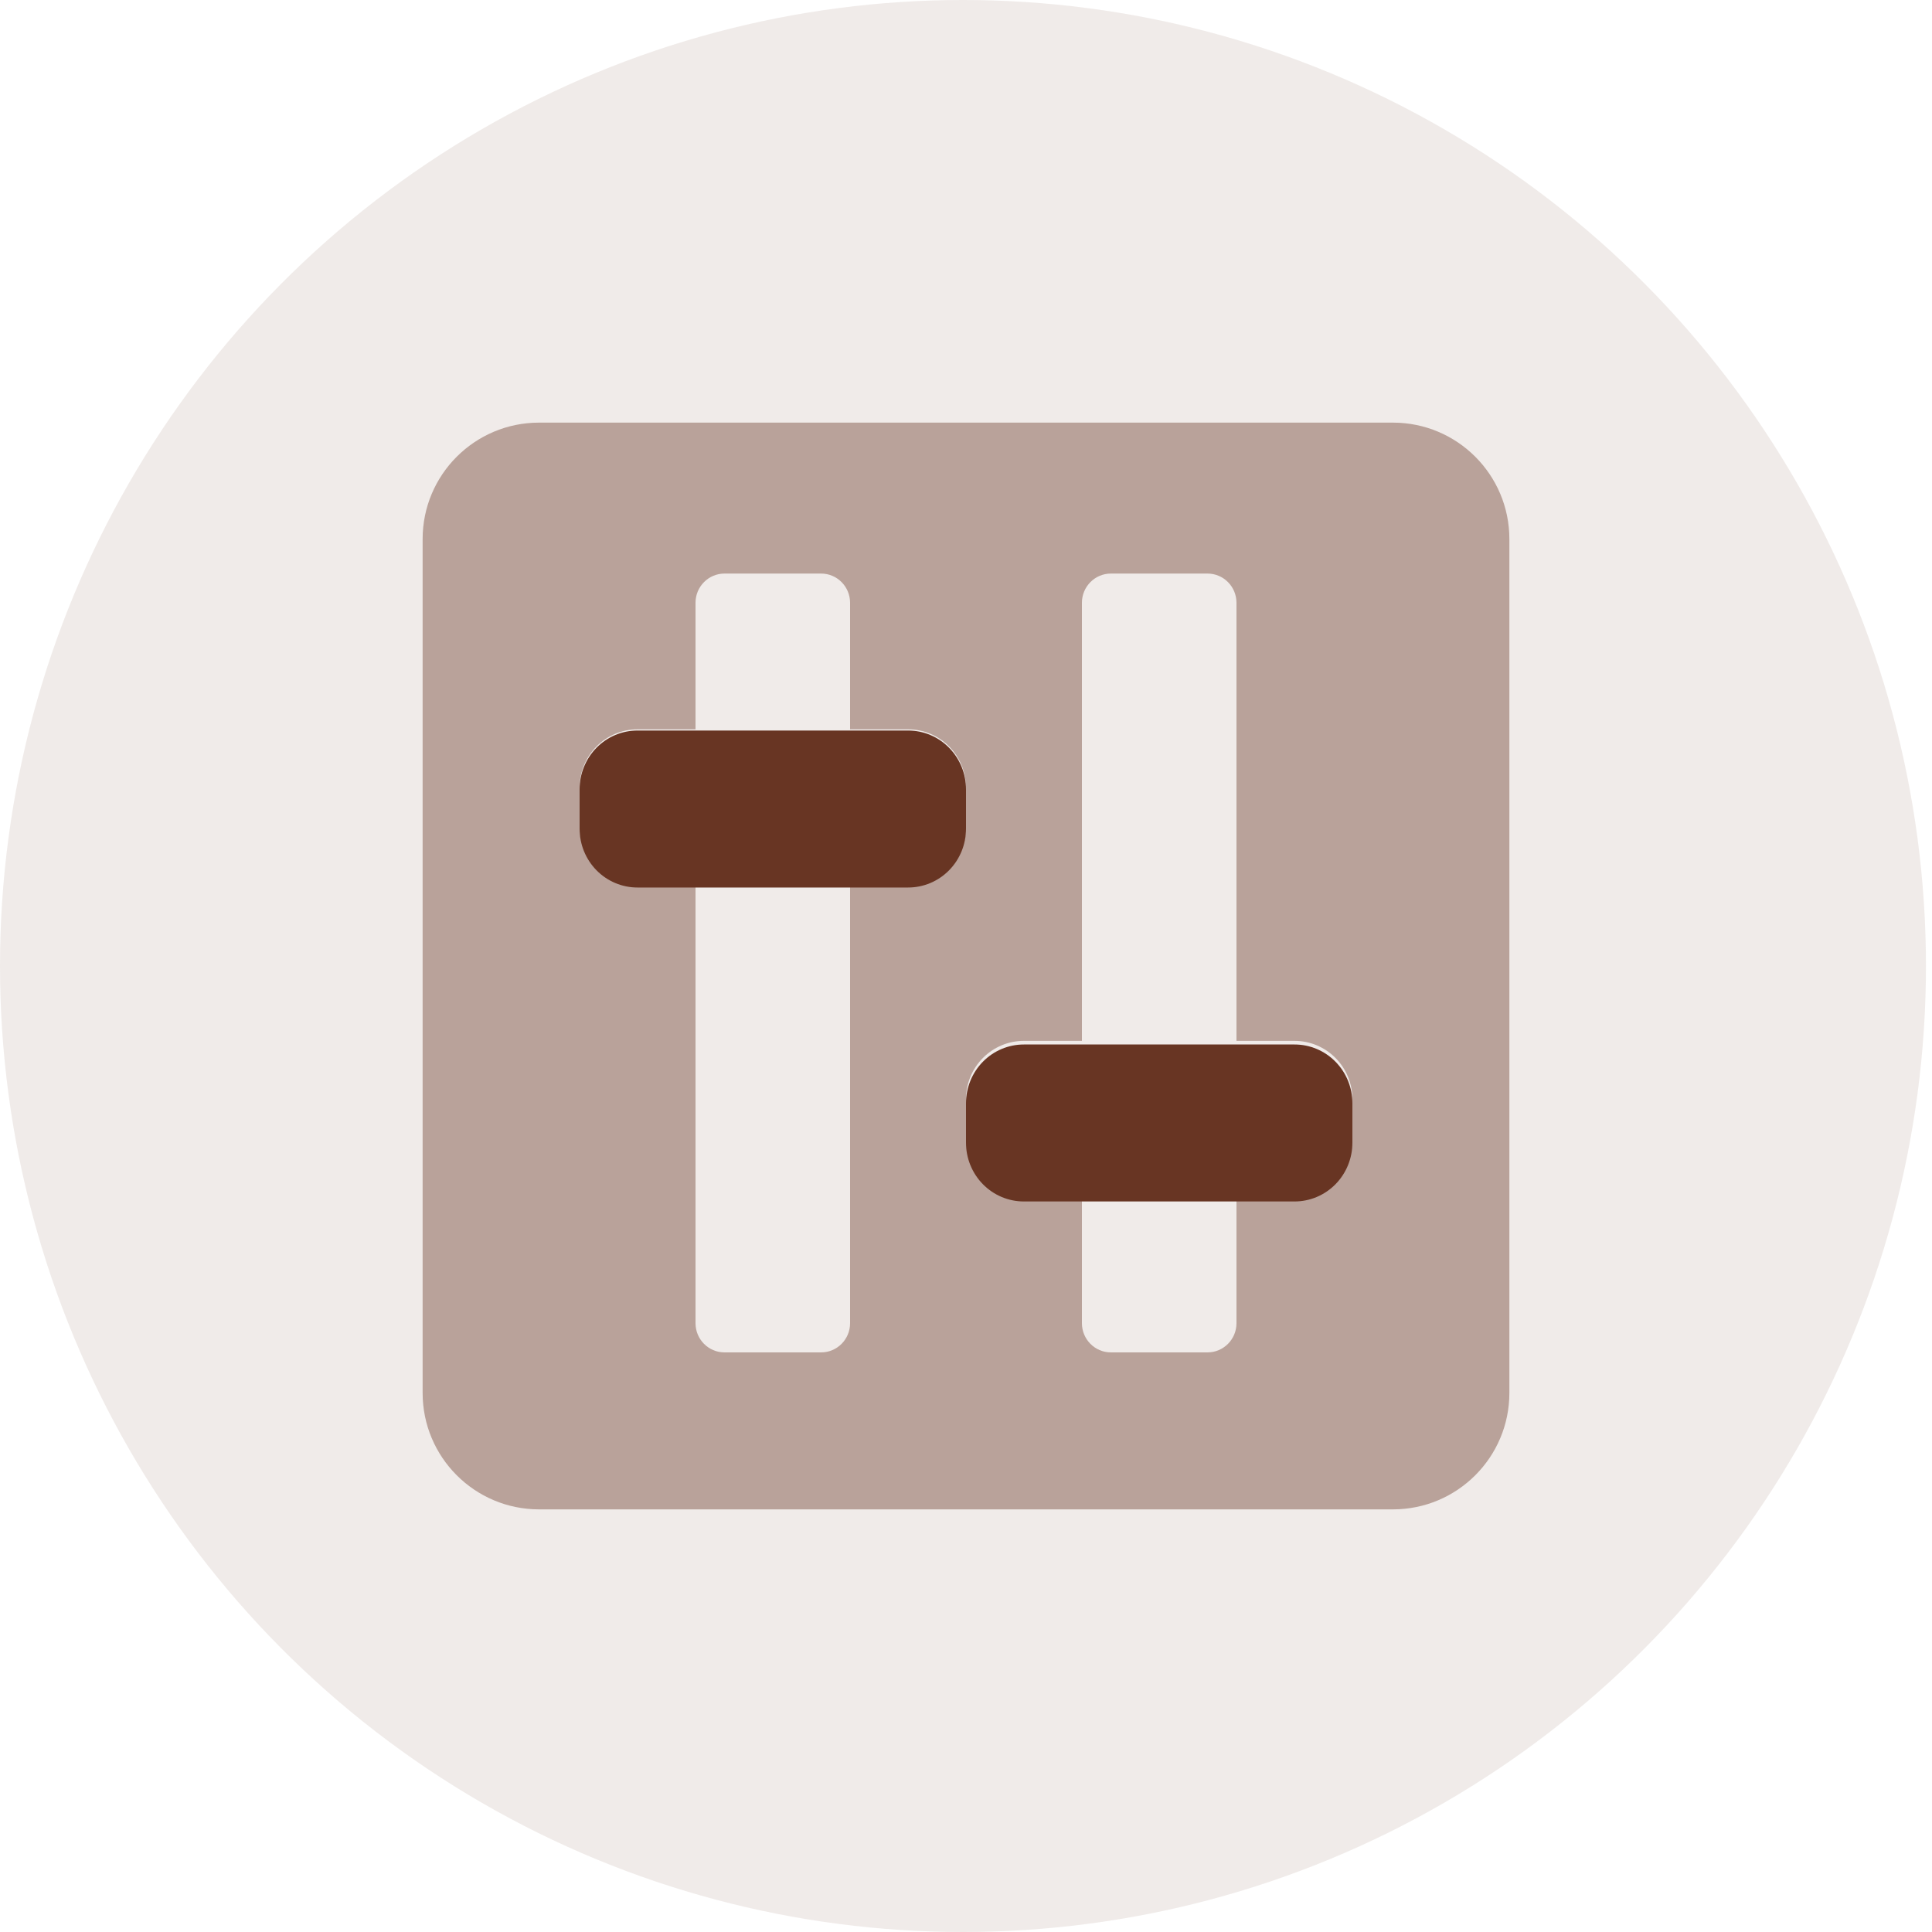 <?xml version="1.0" encoding="UTF-8"?>
<svg width="320px" height="320px" viewBox="0 0 320 320" version="1.1" xmlns="http://www.w3.org/2000/svg" xmlns:xlink="http://www.w3.org/1999/xlink">
    <title>learn/customize</title>
    <g id="learn/customize" stroke="none" stroke-width="1" fill="none" fill-rule="evenodd">
        <ellipse id="Oval-Copy-2" fill-opacity="0.1" fill="#683523" cx="159.5" cy="160" rx="159.5" ry="160"></ellipse>
        <path d="M230.714,70 L89.286,70 C78.635,70 70,78.635 70,89.286 L70,230.714 C70,241.365 78.635,250 89.286,250 L230.714,250 C241.365,250 250,241.365 250,230.714 L250,89.286 C250,78.635 241.365,70 230.714,70 L230.714,70 Z M150.4,146.6 L140.8,146.6 L140.8,219.162 C140.8,221.834 138.651,224 136,224 L120,224 C117.349,224 115.2,221.834 115.2,219.162 L115.2,146.6 L105.6,146.6 C103.052,146.606 100.606,145.589 98.805,143.773 C97.003,141.958 95.994,139.493 96,136.925 L96,130.475 C95.994,127.907 97.003,125.442 98.805,123.627 C100.606,121.811 103.052,120.794 105.6,120.8 L115.2,120.8 L115.2,99.838 C115.2,97.166 117.349,95 120,95 L136,95 C138.651,95 140.8,97.166 140.8,99.838 L140.8,120.8 L150.4,120.8 C152.948,120.794 155.394,121.811 157.195,123.627 C158.997,125.442 160.006,127.907 160,130.475 L160,136.925 C160.006,139.493 158.997,141.958 157.195,143.773 C155.394,145.589 152.948,146.606 150.4,146.6 L150.4,146.6 Z M224,188.525 C224.006,191.093 222.997,193.558 221.195,195.373 C219.394,197.189 216.948,198.206 214.4,198.2 L204.8,198.2 L204.8,219.162 C204.8,221.834 202.651,224 200,224 L184,224 C181.349,224 179.2,221.834 179.2,219.162 L179.2,198.2 L169.6,198.2 C167.052,198.206 164.606,197.189 162.805,195.373 C161.003,193.558 159.994,191.093 160,188.525 L160,182.075 C159.994,179.507 161.003,177.042 162.805,175.227 C164.606,173.411 167.052,172.394 169.6,172.4 L179.2,172.4 L179.2,99.838 C179.2,97.166 181.349,95 184,95 L200,95 C202.651,95 204.8,97.166 204.8,99.838 L204.8,172.4 L214.4,172.4 C216.948,172.394 219.394,173.411 221.195,175.227 C222.997,177.042 224.006,179.507 224,182.075 L224,188.525 Z" id="Shape" fill="#683523" fill-rule="nonzero" opacity="0.4"></path>
        <path d="M160,130.75 C160.006,128.162 158.997,125.678 157.195,123.849 C155.394,122.019 152.948,120.994 150.4,121 L105.6,121 C103.052,120.994 100.606,122.019 98.805,123.849 C97.003,125.678 95.994,128.162 96,130.75 L96,137.25 C95.994,139.838 97.003,142.322 98.805,144.151 C100.606,145.981 103.052,147.006 105.6,147 L150.4,147 C152.948,147.006 155.394,145.981 157.195,144.151 C158.997,142.322 160.006,139.838 160,137.25 L160,130.75 Z M214.4,173 L169.6,173 C167.052,172.994 164.606,174.019 162.805,175.849 C161.003,177.678 159.994,180.162 160,182.75 L160,189.25 C159.994,191.838 161.003,194.322 162.805,196.151 C164.606,197.981 167.052,199.006 169.6,199 L214.4,199 C216.948,199.006 219.394,197.981 221.195,196.151 C222.997,194.322 224.006,191.838 224,189.25 L224,182.75 C224.006,180.162 222.997,177.678 221.195,175.849 C219.394,174.019 216.948,172.994 214.4,173 Z" id="Shape" fill="#683523" fill-rule="nonzero"></path>
    </g>
</svg>